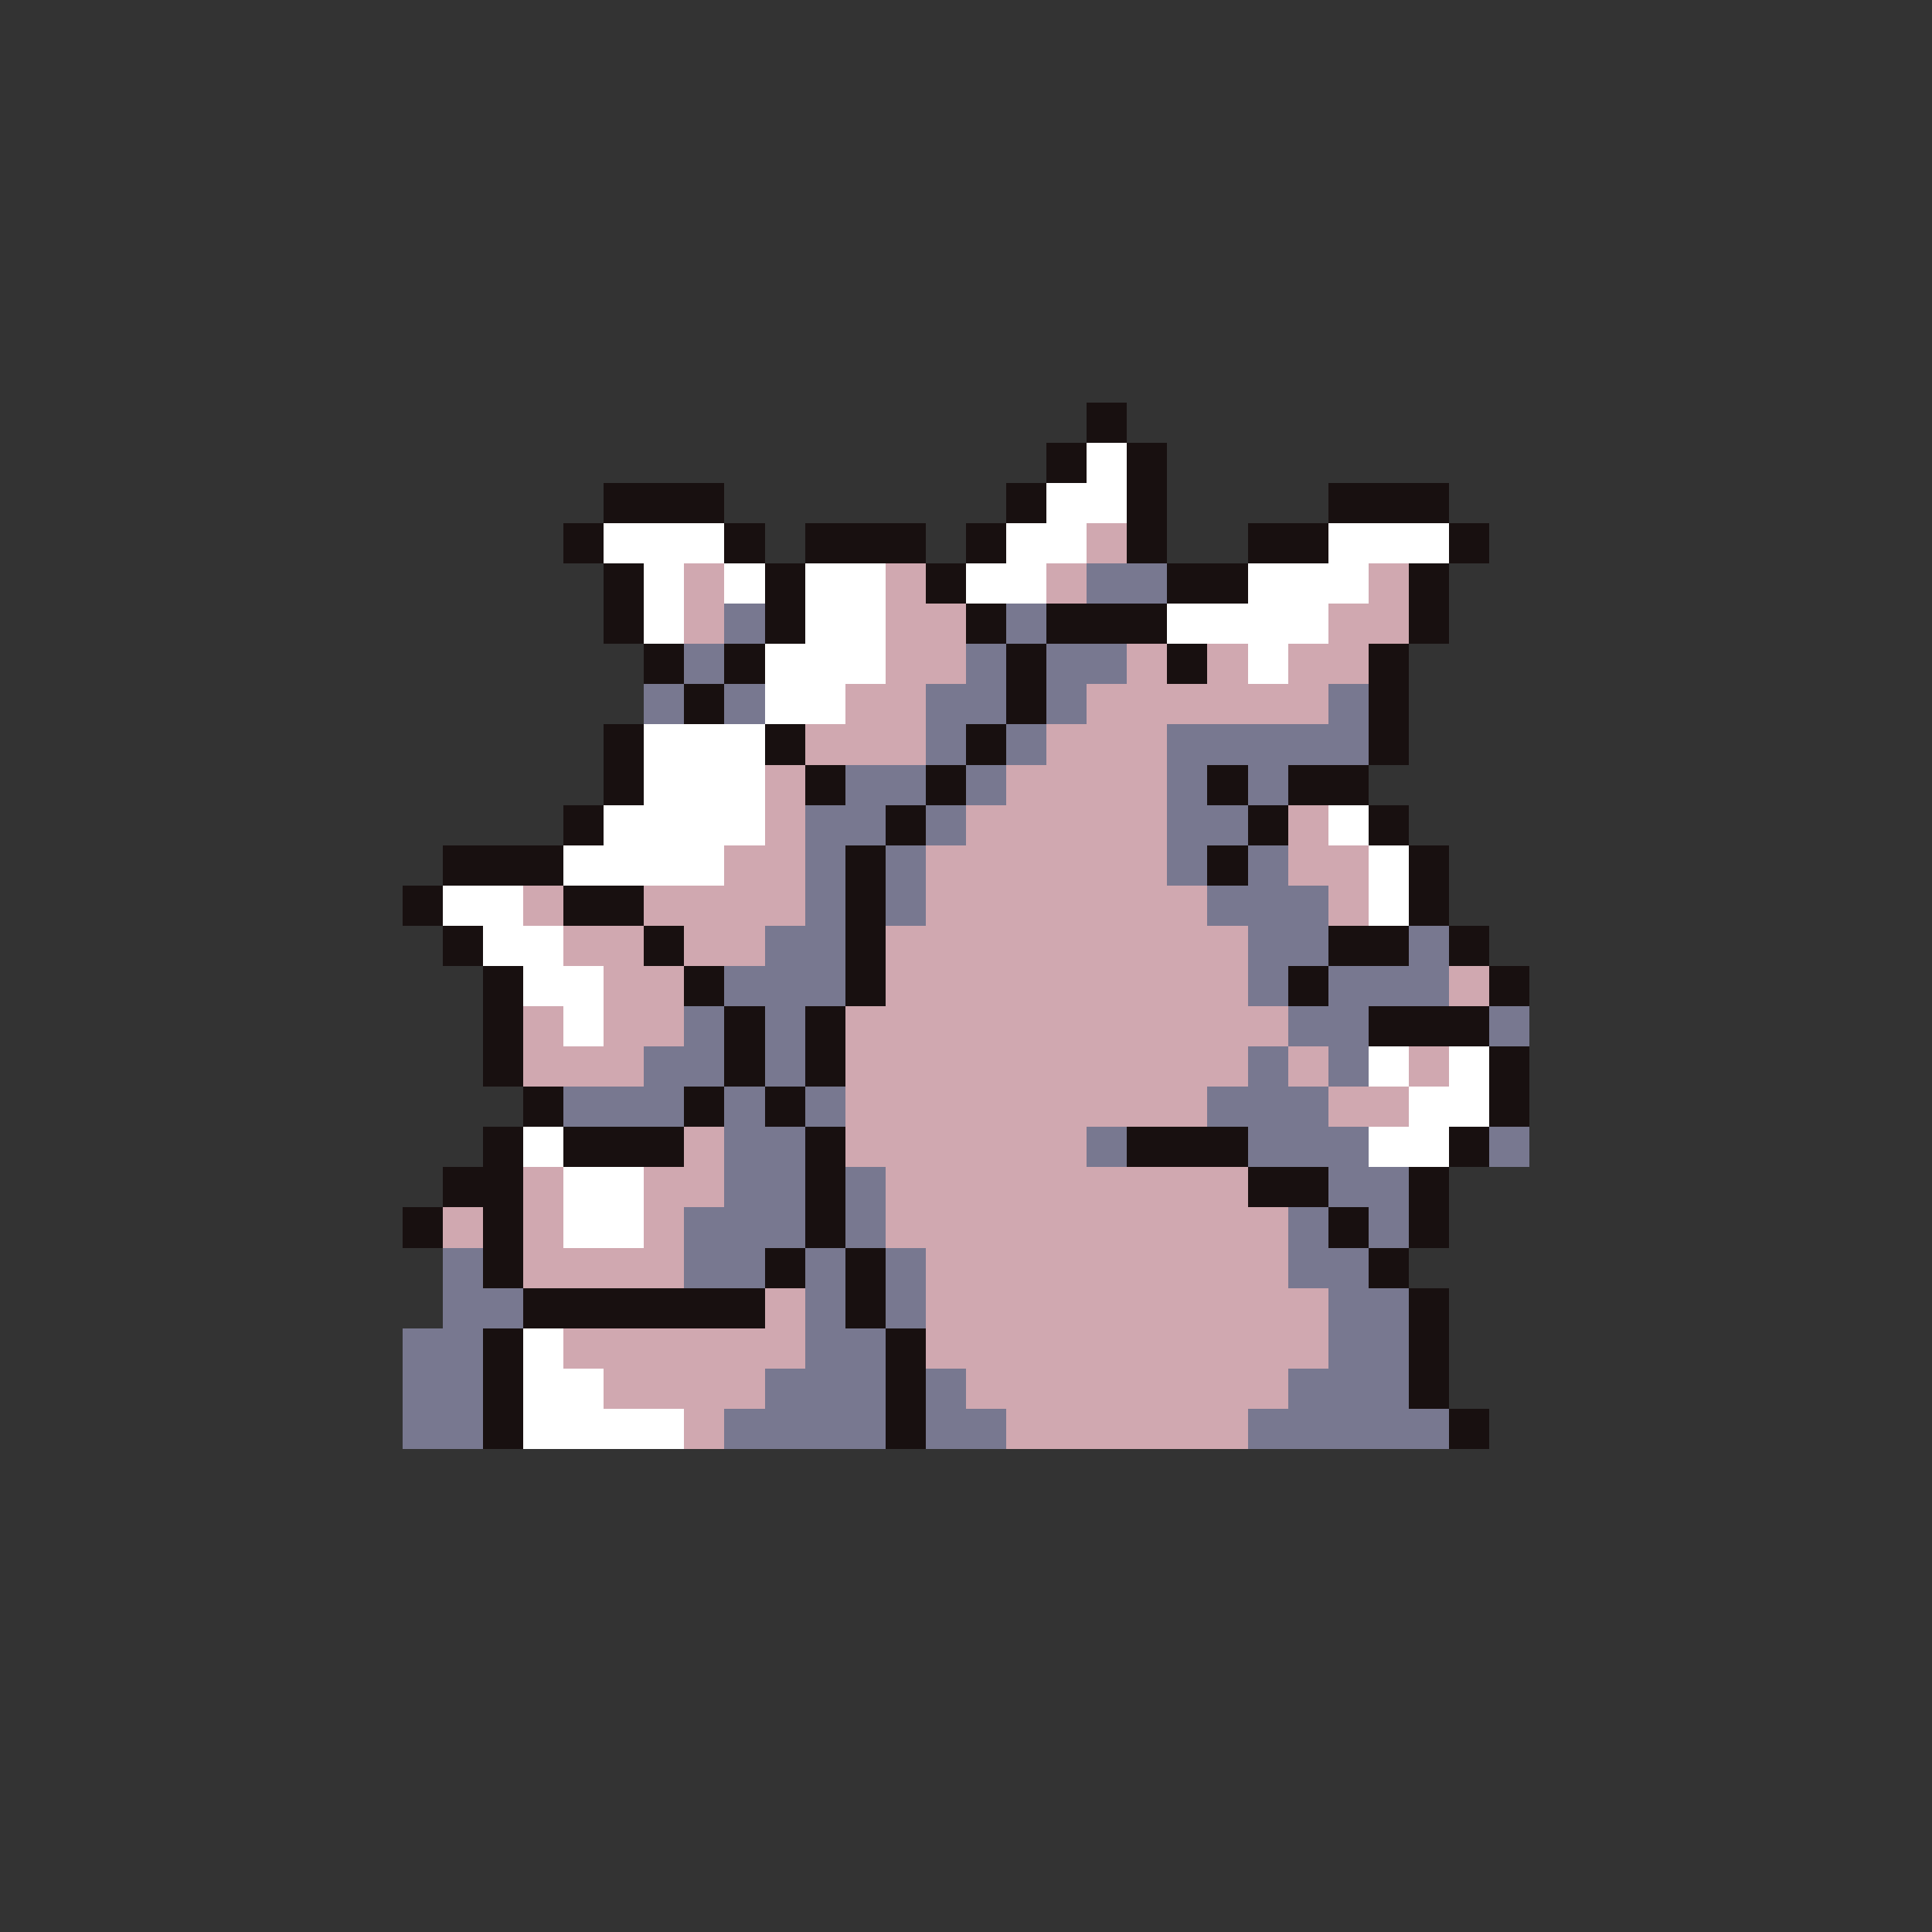 <svg xmlns="http://www.w3.org/2000/svg" viewBox="0 -0.5 96 96" shape-rendering="crispEdges">
<rect x="0" y="-0.5" width="96" height="96" fill="#333333" stroke="none"/>
<path stroke="#181010" d="M54 20h2M54 21h2M52 22h2M56 22h2M52 23h2M56 23h2M30 24h6M50 24h2M56 24h2M66 24h6M30 25h6M50 25h2M56 25h2M66 25h6M28 26h2M36 26h2M40 26h6M48 26h2M56 26h2M62 26h4M72 26h2M28 27h2M36 27h2M40 27h6M48 27h2M56 27h2M62 27h4M72 27h2M30 28h2M38 28h2M46 28h2M58 28h4M70 28h2M30 29h2M38 29h2M46 29h2M58 29h4M70 29h2M30 30h2M38 30h2M48 30h2M52 30h6M70 30h2M30 31h2M38 31h2M48 31h2M52 31h6M70 31h2M32 32h2M36 32h2M50 32h2M58 32h2M68 32h2M32 33h2M36 33h2M50 33h2M58 33h2M68 33h2M34 34h2M50 34h2M68 34h2M34 35h2M50 35h2M68 35h2M30 36h2M38 36h2M48 36h2M68 36h2M30 37h2M38 37h2M48 37h2M68 37h2M30 38h2M40 38h2M46 38h2M60 38h2M64 38h4M30 39h2M40 39h2M46 39h2M60 39h2M64 39h4M28 40h2M44 40h2M62 40h2M68 40h2M28 41h2M44 41h2M62 41h2M68 41h2M22 42h6M42 42h2M60 42h2M70 42h2M22 43h6M42 43h2M60 43h2M70 43h2M20 44h2M28 44h4M42 44h2M70 44h2M20 45h2M28 45h4M42 45h2M70 45h2M22 46h2M32 46h2M42 46h2M66 46h4M72 46h2M22 47h2M32 47h2M42 47h2M66 47h4M72 47h2M24 48h2M34 48h2M42 48h2M64 48h2M74 48h2M24 49h2M34 49h2M42 49h2M64 49h2M74 49h2M24 50h2M36 50h2M40 50h2M68 50h6M24 51h2M36 51h2M40 51h2M68 51h6M24 52h2M36 52h2M40 52h2M74 52h2M24 53h2M36 53h2M40 53h2M74 53h2M26 54h2M34 54h2M38 54h2M74 54h2M26 55h2M34 55h2M38 55h2M74 55h2M24 56h2M28 56h6M40 56h2M56 56h6M72 56h2M24 57h2M28 57h6M40 57h2M56 57h6M72 57h2M22 58h4M40 58h2M62 58h4M70 58h2M22 59h4M40 59h2M62 59h4M70 59h2M20 60h2M24 60h2M40 60h2M66 60h2M70 60h2M20 61h2M24 61h2M40 61h2M66 61h2M70 61h2M24 62h2M38 62h2M42 62h2M68 62h2M24 63h2M38 63h2M42 63h2M68 63h2M26 64h12M42 64h2M70 64h2M26 65h12M42 65h2M70 65h2M24 66h2M44 66h2M70 66h2M24 67h2M44 67h2M70 67h2M24 68h2M44 68h2M70 68h2M24 69h2M44 69h2M70 69h2M24 70h2M44 70h2M72 70h2M24 71h2M44 71h2M72 71h2" />
<path stroke="#ffffff" d="M54 22h2M54 23h2M52 24h4M52 25h4M30 26h6M50 26h4M66 26h6M30 27h6M50 27h4M66 27h6M32 28h2M36 28h2M40 28h4M48 28h4M62 28h6M32 29h2M36 29h2M40 29h4M48 29h4M62 29h6M32 30h2M40 30h4M58 30h8M32 31h2M40 31h4M58 31h8M38 32h6M62 32h2M38 33h6M62 33h2M38 34h4M38 35h4M32 36h6M32 37h6M32 38h6M32 39h6M30 40h8M66 40h2M30 41h8M66 41h2M28 42h8M68 42h2M28 43h8M68 43h2M22 44h4M68 44h2M22 45h4M68 45h2M24 46h4M24 47h4M26 48h4M26 49h4M28 50h2M28 51h2M68 52h2M72 52h2M68 53h2M72 53h2M70 54h4M70 55h4M26 56h2M68 56h4M26 57h2M68 57h4M28 58h4M28 59h4M28 60h4M28 61h4M26 66h2M26 67h2M26 68h4M26 69h4M26 70h8M26 71h8" />
<path stroke="#d0a8b0" d="M54 26h2M54 27h2M34 28h2M44 28h2M52 28h2M68 28h2M34 29h2M44 29h2M52 29h2M68 29h2M34 30h2M44 30h4M66 30h4M34 31h2M44 31h4M66 31h4M44 32h4M56 32h2M60 32h2M64 32h4M44 33h4M56 33h2M60 33h2M64 33h4M42 34h4M54 34h12M42 35h4M54 35h12M40 36h6M52 36h6M40 37h6M52 37h6M38 38h2M50 38h8M38 39h2M50 39h8M38 40h2M48 40h10M64 40h2M38 41h2M48 41h10M64 41h2M36 42h4M46 42h12M64 42h4M36 43h4M46 43h12M64 43h4M26 44h2M32 44h8M46 44h14M66 44h2M26 45h2M32 45h8M46 45h14M66 45h2M28 46h4M34 46h4M44 46h18M28 47h4M34 47h4M44 47h18M30 48h4M44 48h18M72 48h2M30 49h4M44 49h18M72 49h2M26 50h2M30 50h4M42 50h22M26 51h2M30 51h4M42 51h22M26 52h6M42 52h20M64 52h2M70 52h2M26 53h6M42 53h20M64 53h2M70 53h2M42 54h18M66 54h4M42 55h18M66 55h4M34 56h2M42 56h12M34 57h2M42 57h12M26 58h2M32 58h4M44 58h18M26 59h2M32 59h4M44 59h18M22 60h2M26 60h2M32 60h2M44 60h20M22 61h2M26 61h2M32 61h2M44 61h20M26 62h8M46 62h18M26 63h8M46 63h18M38 64h2M46 64h20M38 65h2M46 65h20M28 66h12M46 66h20M28 67h12M46 67h20M30 68h8M48 68h16M30 69h8M48 69h16M34 70h2M50 70h12M34 71h2M50 71h12" />
<path stroke="#787890" d="M54 28h4M54 29h4M36 30h2M50 30h2M36 31h2M50 31h2M34 32h2M48 32h2M52 32h4M34 33h2M48 33h2M52 33h4M32 34h2M36 34h2M46 34h4M52 34h2M66 34h2M32 35h2M36 35h2M46 35h4M52 35h2M66 35h2M46 36h2M50 36h2M58 36h10M46 37h2M50 37h2M58 37h10M42 38h4M48 38h2M58 38h2M62 38h2M42 39h4M48 39h2M58 39h2M62 39h2M40 40h4M46 40h2M58 40h4M40 41h4M46 41h2M58 41h4M40 42h2M44 42h2M58 42h2M62 42h2M40 43h2M44 43h2M58 43h2M62 43h2M40 44h2M44 44h2M60 44h6M40 45h2M44 45h2M60 45h6M38 46h4M62 46h4M70 46h2M38 47h4M62 47h4M70 47h2M36 48h6M62 48h2M66 48h6M36 49h6M62 49h2M66 49h6M34 50h2M38 50h2M64 50h4M74 50h2M34 51h2M38 51h2M64 51h4M74 51h2M32 52h4M38 52h2M62 52h2M66 52h2M32 53h4M38 53h2M62 53h2M66 53h2M28 54h6M36 54h2M40 54h2M60 54h6M28 55h6M36 55h2M40 55h2M60 55h6M36 56h4M54 56h2M62 56h6M74 56h2M36 57h4M54 57h2M62 57h6M74 57h2M36 58h4M42 58h2M66 58h4M36 59h4M42 59h2M66 59h4M34 60h6M42 60h2M64 60h2M68 60h2M34 61h6M42 61h2M64 61h2M68 61h2M22 62h2M34 62h4M40 62h2M44 62h2M64 62h4M22 63h2M34 63h4M40 63h2M44 63h2M64 63h4M22 64h4M40 64h2M44 64h2M66 64h4M22 65h4M40 65h2M44 65h2M66 65h4M20 66h4M40 66h4M66 66h4M20 67h4M40 67h4M66 67h4M20 68h4M38 68h6M46 68h2M64 68h6M20 69h4M38 69h6M46 69h2M64 69h6M20 70h4M36 70h8M46 70h4M62 70h10M20 71h4M36 71h8M46 71h4M62 71h10" />
</svg>